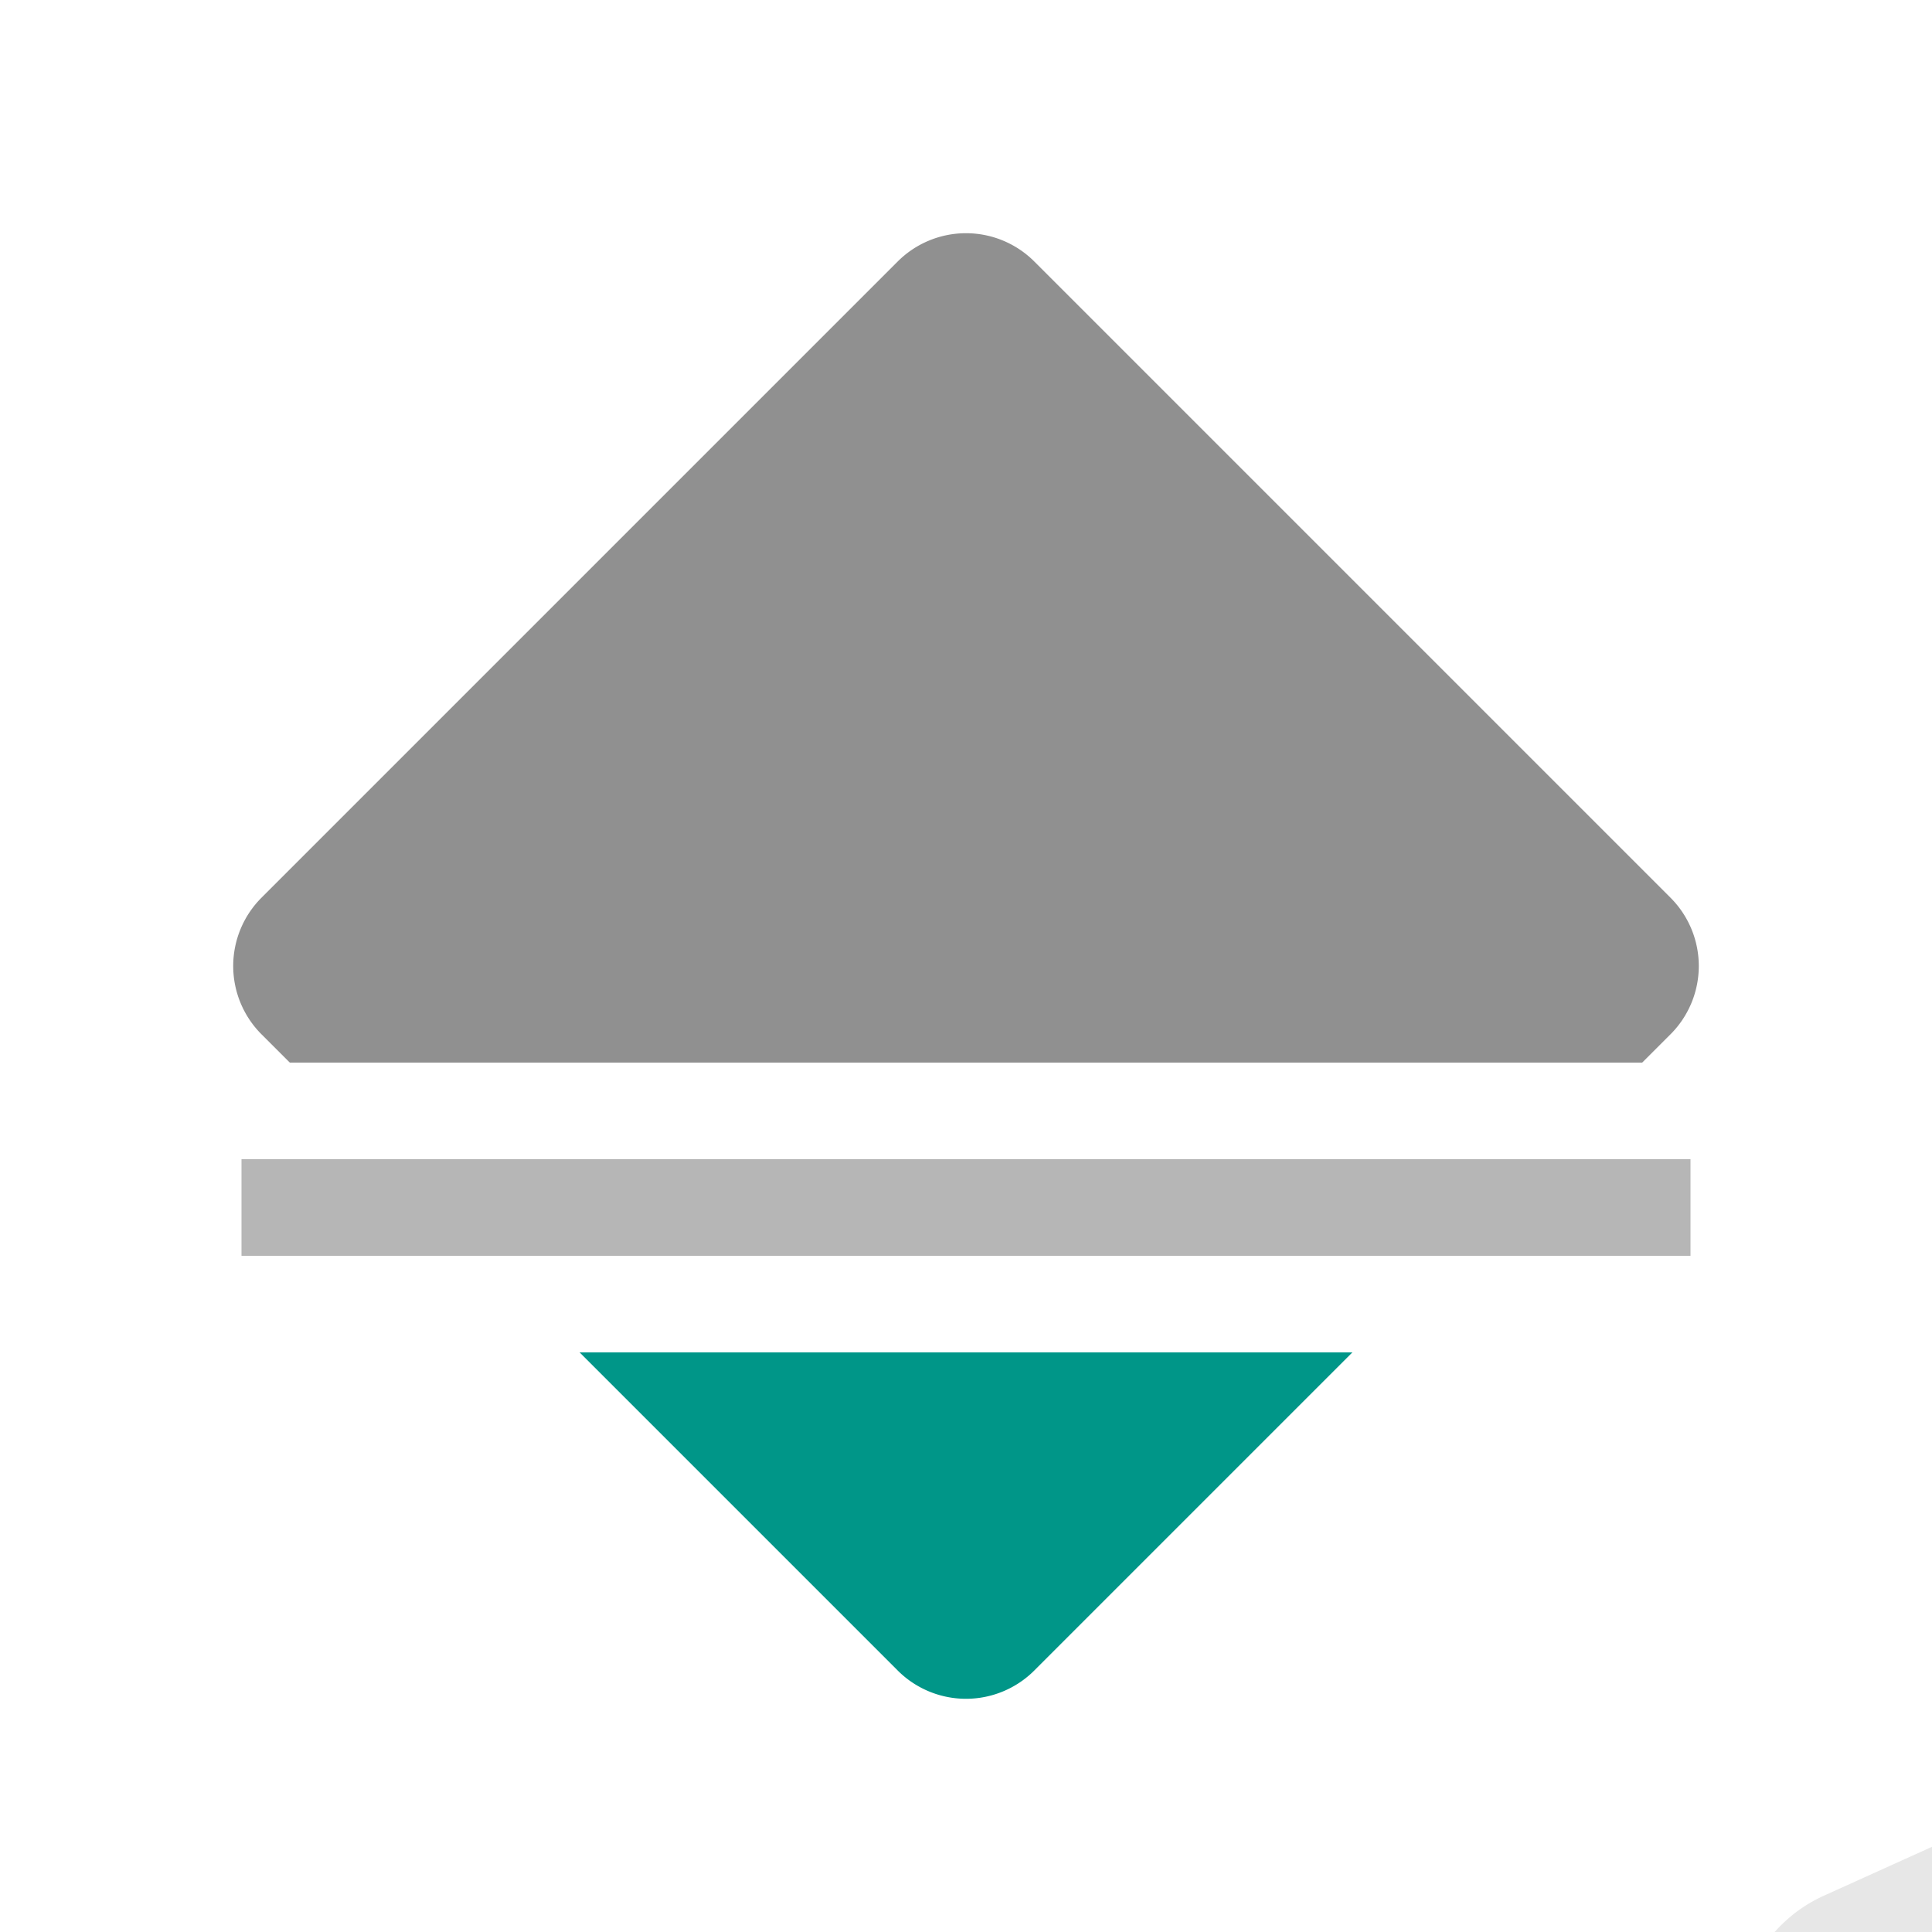 <svg xmlns="http://www.w3.org/2000/svg" viewBox="0 0 20 20"><line x1="2.5" y1="12.5" x2="17.5" y2="12.5" style="fill:none;stroke:#b6b6b6;stroke-miterlimit:10"/><path d="M6,14l3.29,3.29a1,1,0,0,0,1.42,0L14,14Z" style="fill:#009688"/><path d="M3,11H17l.29-.29a1,1,0,0,0,0-1.42L10.71,2.71a1,1,0,0,0-1.42,0L2.71,9.29a1,1,0,0,0,0,1.42Z" style="fill:#909090"/><path d="M32,27.5a2.7,2.7,0,0,1-1.09-.23L19.1,21.93a1,1,0,0,1,0-1.86l11.81-5.34a2.7,2.7,0,0,1,2.18,0L44.9,20.07a1,1,0,0,1,0,1.86L33.09,27.27A2.7,2.7,0,0,1,32,27.5Z" style="fill:#33aba1"/><path d="M32,15a2.16,2.16,0,0,1,.89.19l11.8,5.34a.51.51,0,0,1,0,.94l-11.8,5.34a2.18,2.18,0,0,1-1.78,0l-11.8-5.34a.51.51,0,0,1,0-.94l11.8-5.34A2.16,2.16,0,0,1,32,15m0-1a3.07,3.07,0,0,0-1.3.28L18.89,19.62a1.51,1.51,0,0,0,0,2.76L30.7,27.72a3.16,3.16,0,0,0,2.6,0l11.81-5.34a1.51,1.51,0,0,0,0-2.76L33.3,14.28A3.07,3.07,0,0,0,32,14Z" style="fill:#e7e7e7"/></svg>